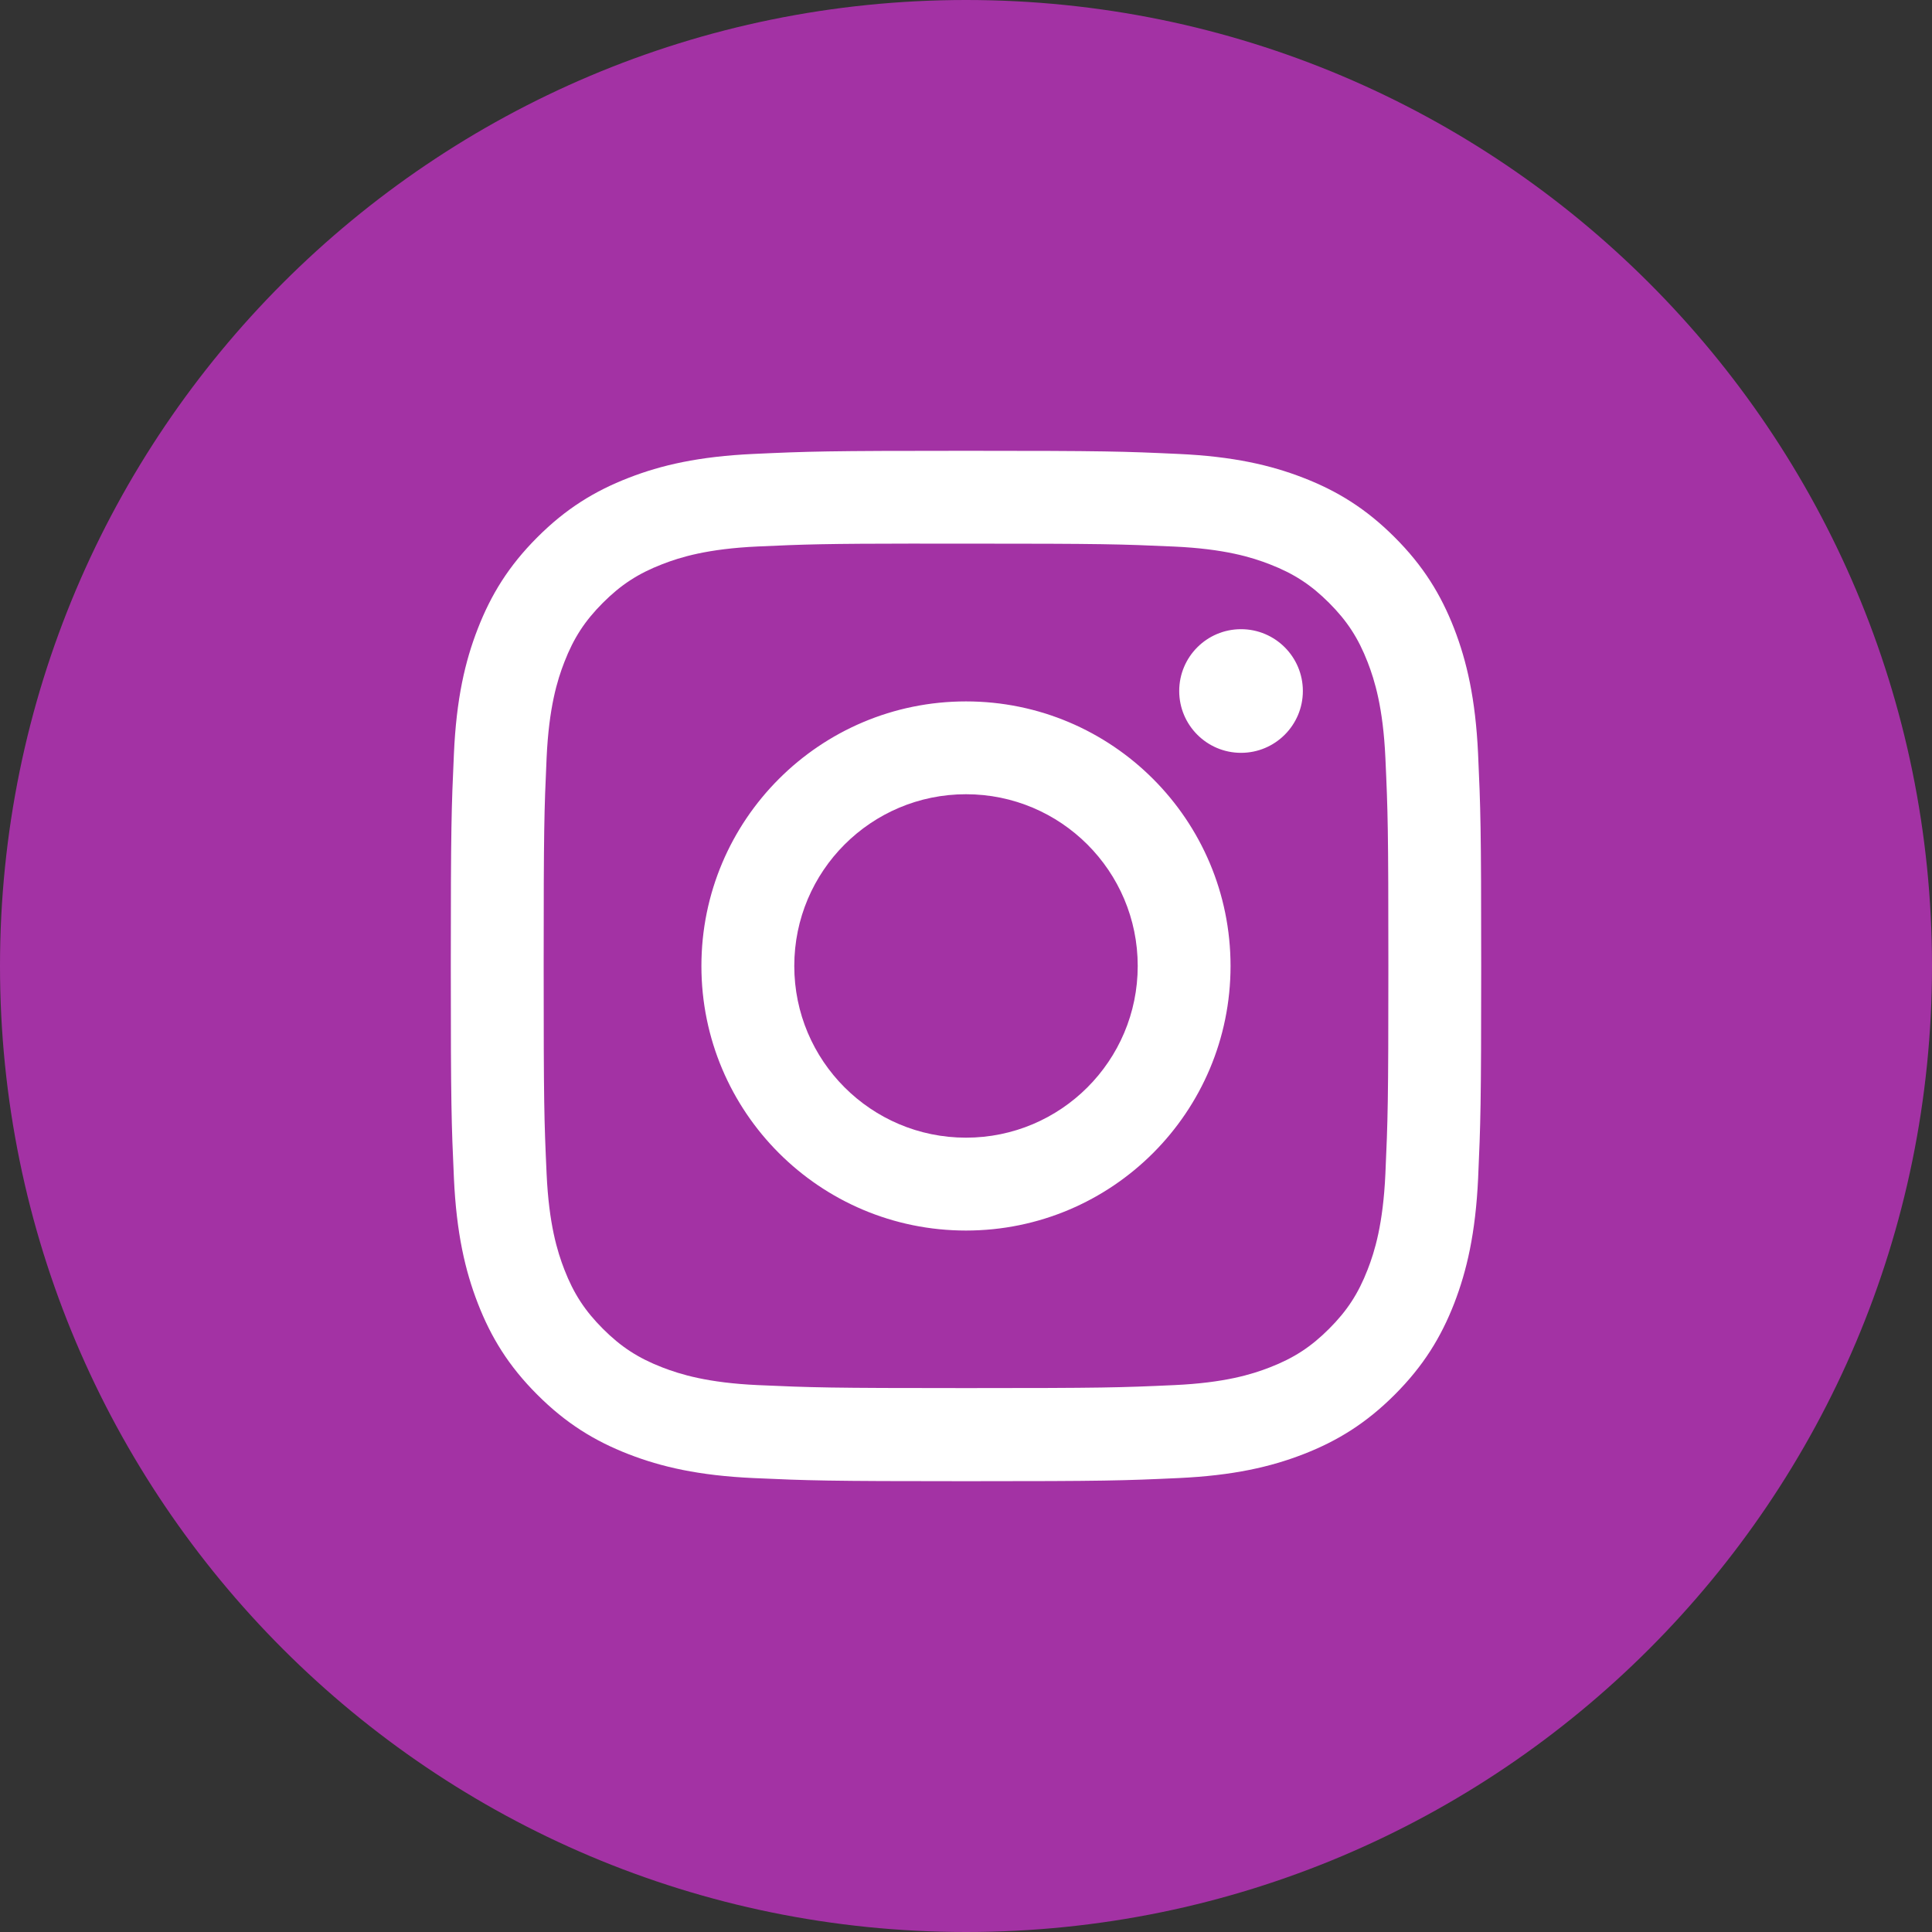 <?xml version="1.0" encoding="UTF-8" standalone="no"?>
<svg
   xmlns:dc="http://purl.org/dc/elements/1.1/"
   xmlns:cc="http://creativecommons.org/ns#"
   xmlns:rdf="http://www.w3.org/1999/02/22-rdf-syntax-ns#"
   xmlns:svg="http://www.w3.org/2000/svg"
   xmlns="http://www.w3.org/2000/svg"
   xmlns:xlink="http://www.w3.org/1999/xlink"
   xmlns:sodipodi="http://sodipodi.sourceforge.net/DTD/sodipodi-0.dtd"
   xmlns:inkscape="http://www.inkscape.org/namespaces/inkscape"
   width="42px"
   height="42px"
   viewBox="0 0 42 42"
   version="1.1"
   id="svg1017"
   sodipodi:docname="instagram.svg"
   inkscape:version="0.92.3 (2405546, 2018-03-11)">
  <rect x="0" y="0" width="42" height="42" fill="#333333" stroke="none"/>
  <sodipodi:namedview
     pagecolor="#ffffff"
     bordercolor="#666666"
     borderopacity="1"
     objecttolerance="10"
     gridtolerance="10"
     guidetolerance="10"
     inkscape:pageopacity="0"
     inkscape:pageshadow="2"
     inkscape:window-width="1920"
     inkscape:window-height="996"
     id="namedview1019"
     showgrid="false"
     inkscape:zoom="13.956941"
     inkscape:cx="10.582197"
     inkscape:cy="18.366321"
     inkscape:window-x="-8"
     inkscape:window-y="-8"
     inkscape:window-maximized="1"
     inkscape:current-layer="svg1017" />
  <!-- Generator: Sketch 50.2 (55047) - http://www.bohemiancoding.com/sketch -->
  <title
     id="title999">Instagram_Color</title>
  <desc
     id="desc1001">Created with Sketch.</desc>
  <defs
     id="defs1004">
    <path
       d="M0,21 C0,9.402 9.402,0 21,0 C32.598,0 42,9.402 42,21 C42,32.598 32.598,42 21,42 C9.402,42 0,32.598 0,21 Z"
       id="path-1" />
    <mask
       fill="white"
       id="mask-2">
      <use
         height="100%"
         width="100%"
         y="0"
         x="0"
         id="use1006"
         xlink:href="#path-1" />
    </mask>
  </defs>
  <use
     height="100%"
     width="100%"
     y="0"
     x="0"
     style="fill:#a332a4;fill-rule:evenodd;stroke:none;stroke-width:1;fill-opacity:1"
     xlink:href="#path-1"
     id="back" />
  <path
     id="Shape"
     style="fill:#ffffff;fill-rule:evenodd;stroke:none;stroke-width:1"
     d="m 21.001,9.8 c -3.042,0 -3.424,0.013 -4.618,0.068 -1.192,0.055 -2.006,0.243 -2.718,0.52 -0.737,0.286 -1.362,0.669 -1.984,1.292 -0.623,0.623 -1.006,1.247 -1.293,1.984 -0.278,0.712 -0.467,1.526 -0.52,2.718 C 9.814,17.576 9.8,17.958 9.8,21 c 0,3.042 0.014,3.422 0.068,4.617 0.055,1.192 0.244,2.006 0.52,2.718 0.286,0.737 0.669,1.362 1.292,1.984 0.622,0.623 1.247,1.007 1.983,1.293 0.713,0.277 1.527,0.466 2.719,0.52 1.195,0.054 1.576,0.068 4.618,0.068 3.042,0 3.423,-0.013 4.617,-0.068 1.192,-0.055 2.007,-0.243 2.72,-0.52 0.736,-0.286 1.36,-0.67 1.983,-1.293 0.623,-0.623 1.006,-1.247 1.293,-1.984 0.275,-0.712 0.464,-1.526 0.52,-2.718 C 32.186,24.423 32.2,24.042 32.2,21 c 0,-3.042 -0.014,-3.424 -0.068,-4.618 -0.056,-1.192 -0.245,-2.006 -0.52,-2.718 -0.287,-0.737 -0.67,-1.362 -1.293,-1.984 C 29.696,11.057 29.073,10.674 28.336,10.388 27.622,10.111 26.808,9.922 25.615,9.868 24.421,9.813 24.04,9.8 20.998,9.8 Z m -1.005,2.018 c 0.298,-4.66e-4 0.631,0 1.005,0 2.99,0 3.345,0.011 4.526,0.064 1.092,0.05 1.685,0.232 2.079,0.386 0.523,0.203 0.895,0.446 1.287,0.838 0.392,0.392 0.635,0.765 0.838,1.288 0.153,0.394 0.336,0.987 0.386,2.079 0.054,1.181 0.065,1.535 0.065,4.524 0,2.989 -0.012,3.344 -0.065,4.524 -0.05,1.092 -0.232,1.685 -0.386,2.079 -0.203,0.523 -0.446,0.895 -0.838,1.287 -0.392,0.392 -0.764,0.635 -1.287,0.838 -0.394,0.154 -0.987,0.336 -2.079,0.386 -1.181,0.054 -1.535,0.065 -4.526,0.065 -2.991,0 -3.345,-0.012 -4.526,-0.065 -1.092,-0.05 -1.685,-0.233 -2.08,-0.386 -0.523,-0.203 -0.896,-0.446 -1.288,-0.838 -0.392,-0.392 -0.635,-0.764 -0.838,-1.287 -0.153,-0.394 -0.336,-0.987 -0.386,-2.079 -0.054,-1.181 -0.064,-1.535 -0.064,-4.526 0,-2.991 0.011,-3.344 0.064,-4.524 0.05,-1.092 0.232,-1.685 0.386,-2.079 0.203,-0.523 0.446,-0.896 0.838,-1.288 0.392,-0.392 0.765,-0.635 1.288,-0.838 0.395,-0.154 0.988,-0.336 2.08,-0.386 1.033,-0.047 1.434,-0.061 3.521,-0.063 z m 6.983,1.86 c -0.742,0 -1.344,0.601 -1.344,1.344 0,0.742 0.602,1.344 1.344,1.344 0.742,0 1.344,-0.602 1.344,-1.344 0,-0.742 -0.602,-1.344 -1.344,-1.344 z m -5.979,1.57 c -3.176,0 -5.752,2.575 -5.752,5.752 0,3.176 2.575,5.751 5.752,5.751 3.176,0 5.751,-2.574 5.751,-5.751 0,-3.176 -2.575,-5.752 -5.751,-5.752 z m 0,2.018 c 2.062,0 3.733,1.671 3.733,3.733 0,2.062 -1.672,3.733 -3.733,3.733 -2.062,0 -3.733,-1.672 -3.733,-3.733 0,-2.062 1.671,-3.733 3.733,-3.733 z" />
</svg>
